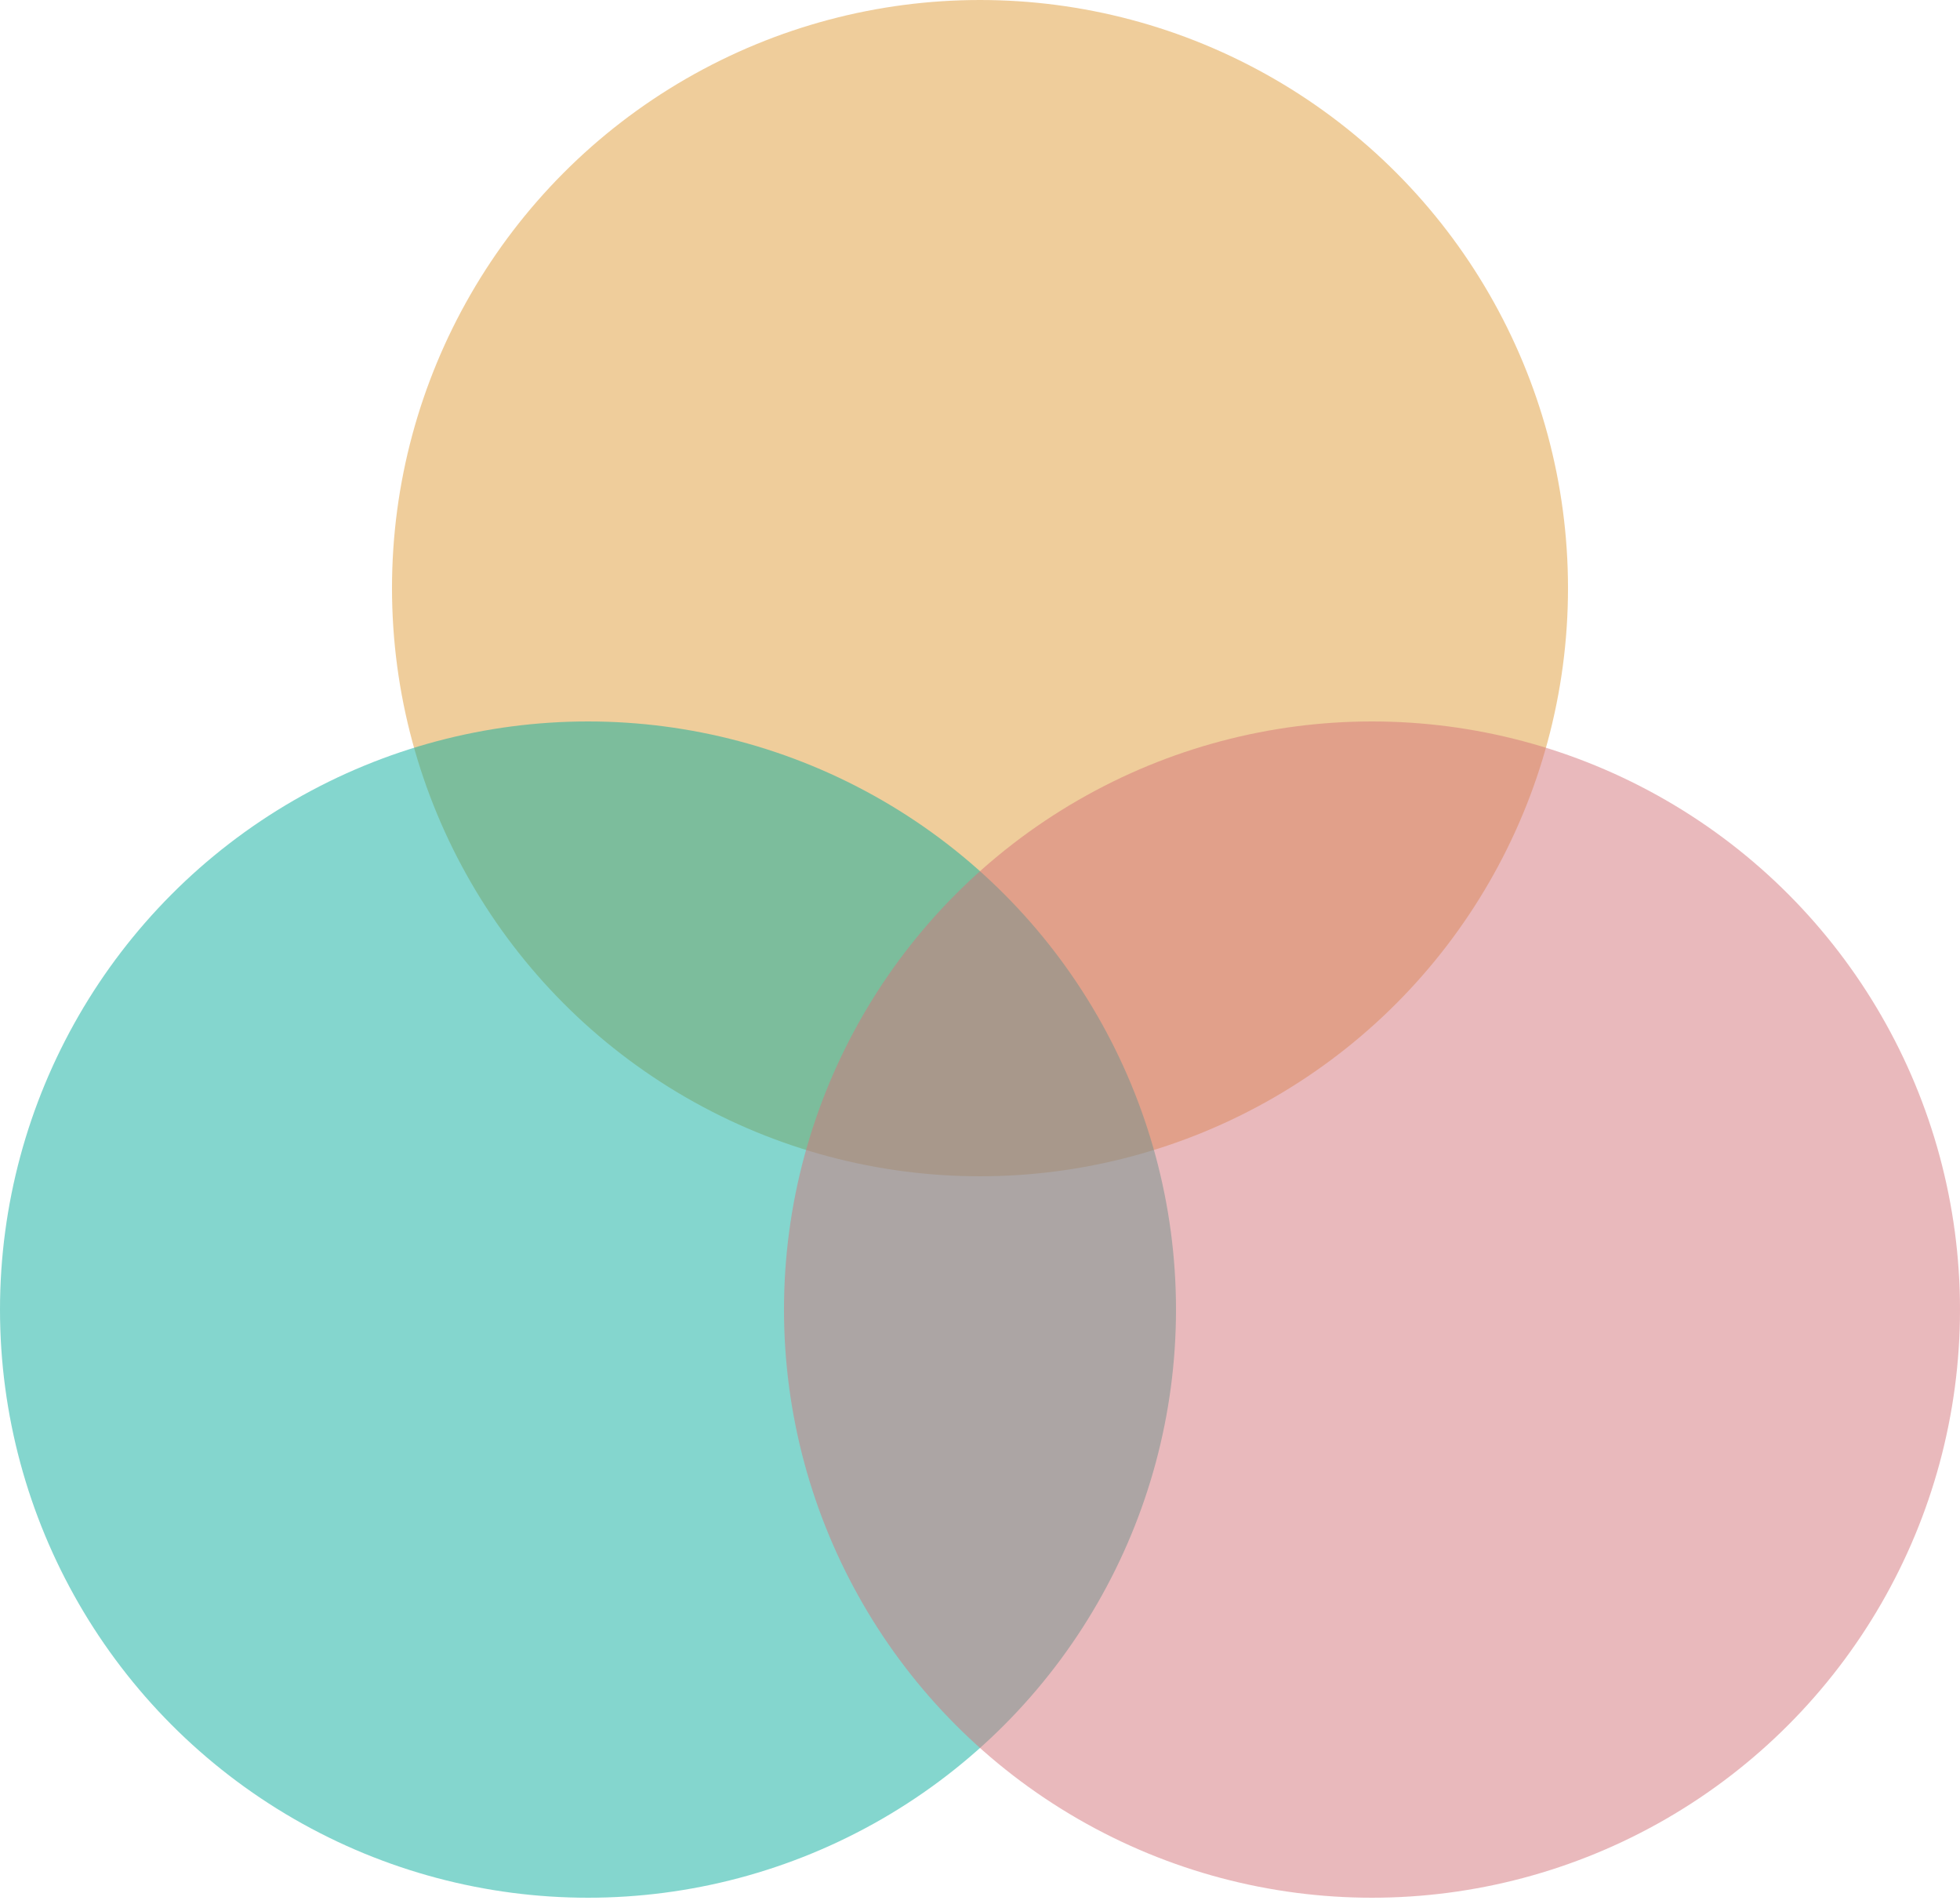 <svg width="138" height="134" viewBox="0 0 138 134" fill="none" xmlns="http://www.w3.org/2000/svg">
<circle cx="69" cy="41.4" r="41.4" fill="#E09D39" fill-opacity="0.5"/>
<circle cx="41.4" cy="92.184" r="41.4" fill="#0AAF9E" fill-opacity="0.5"/>
<circle cx="96.6" cy="92.184" r="41.4" fill="#D4757A" fill-opacity="0.5"/>
</svg>
